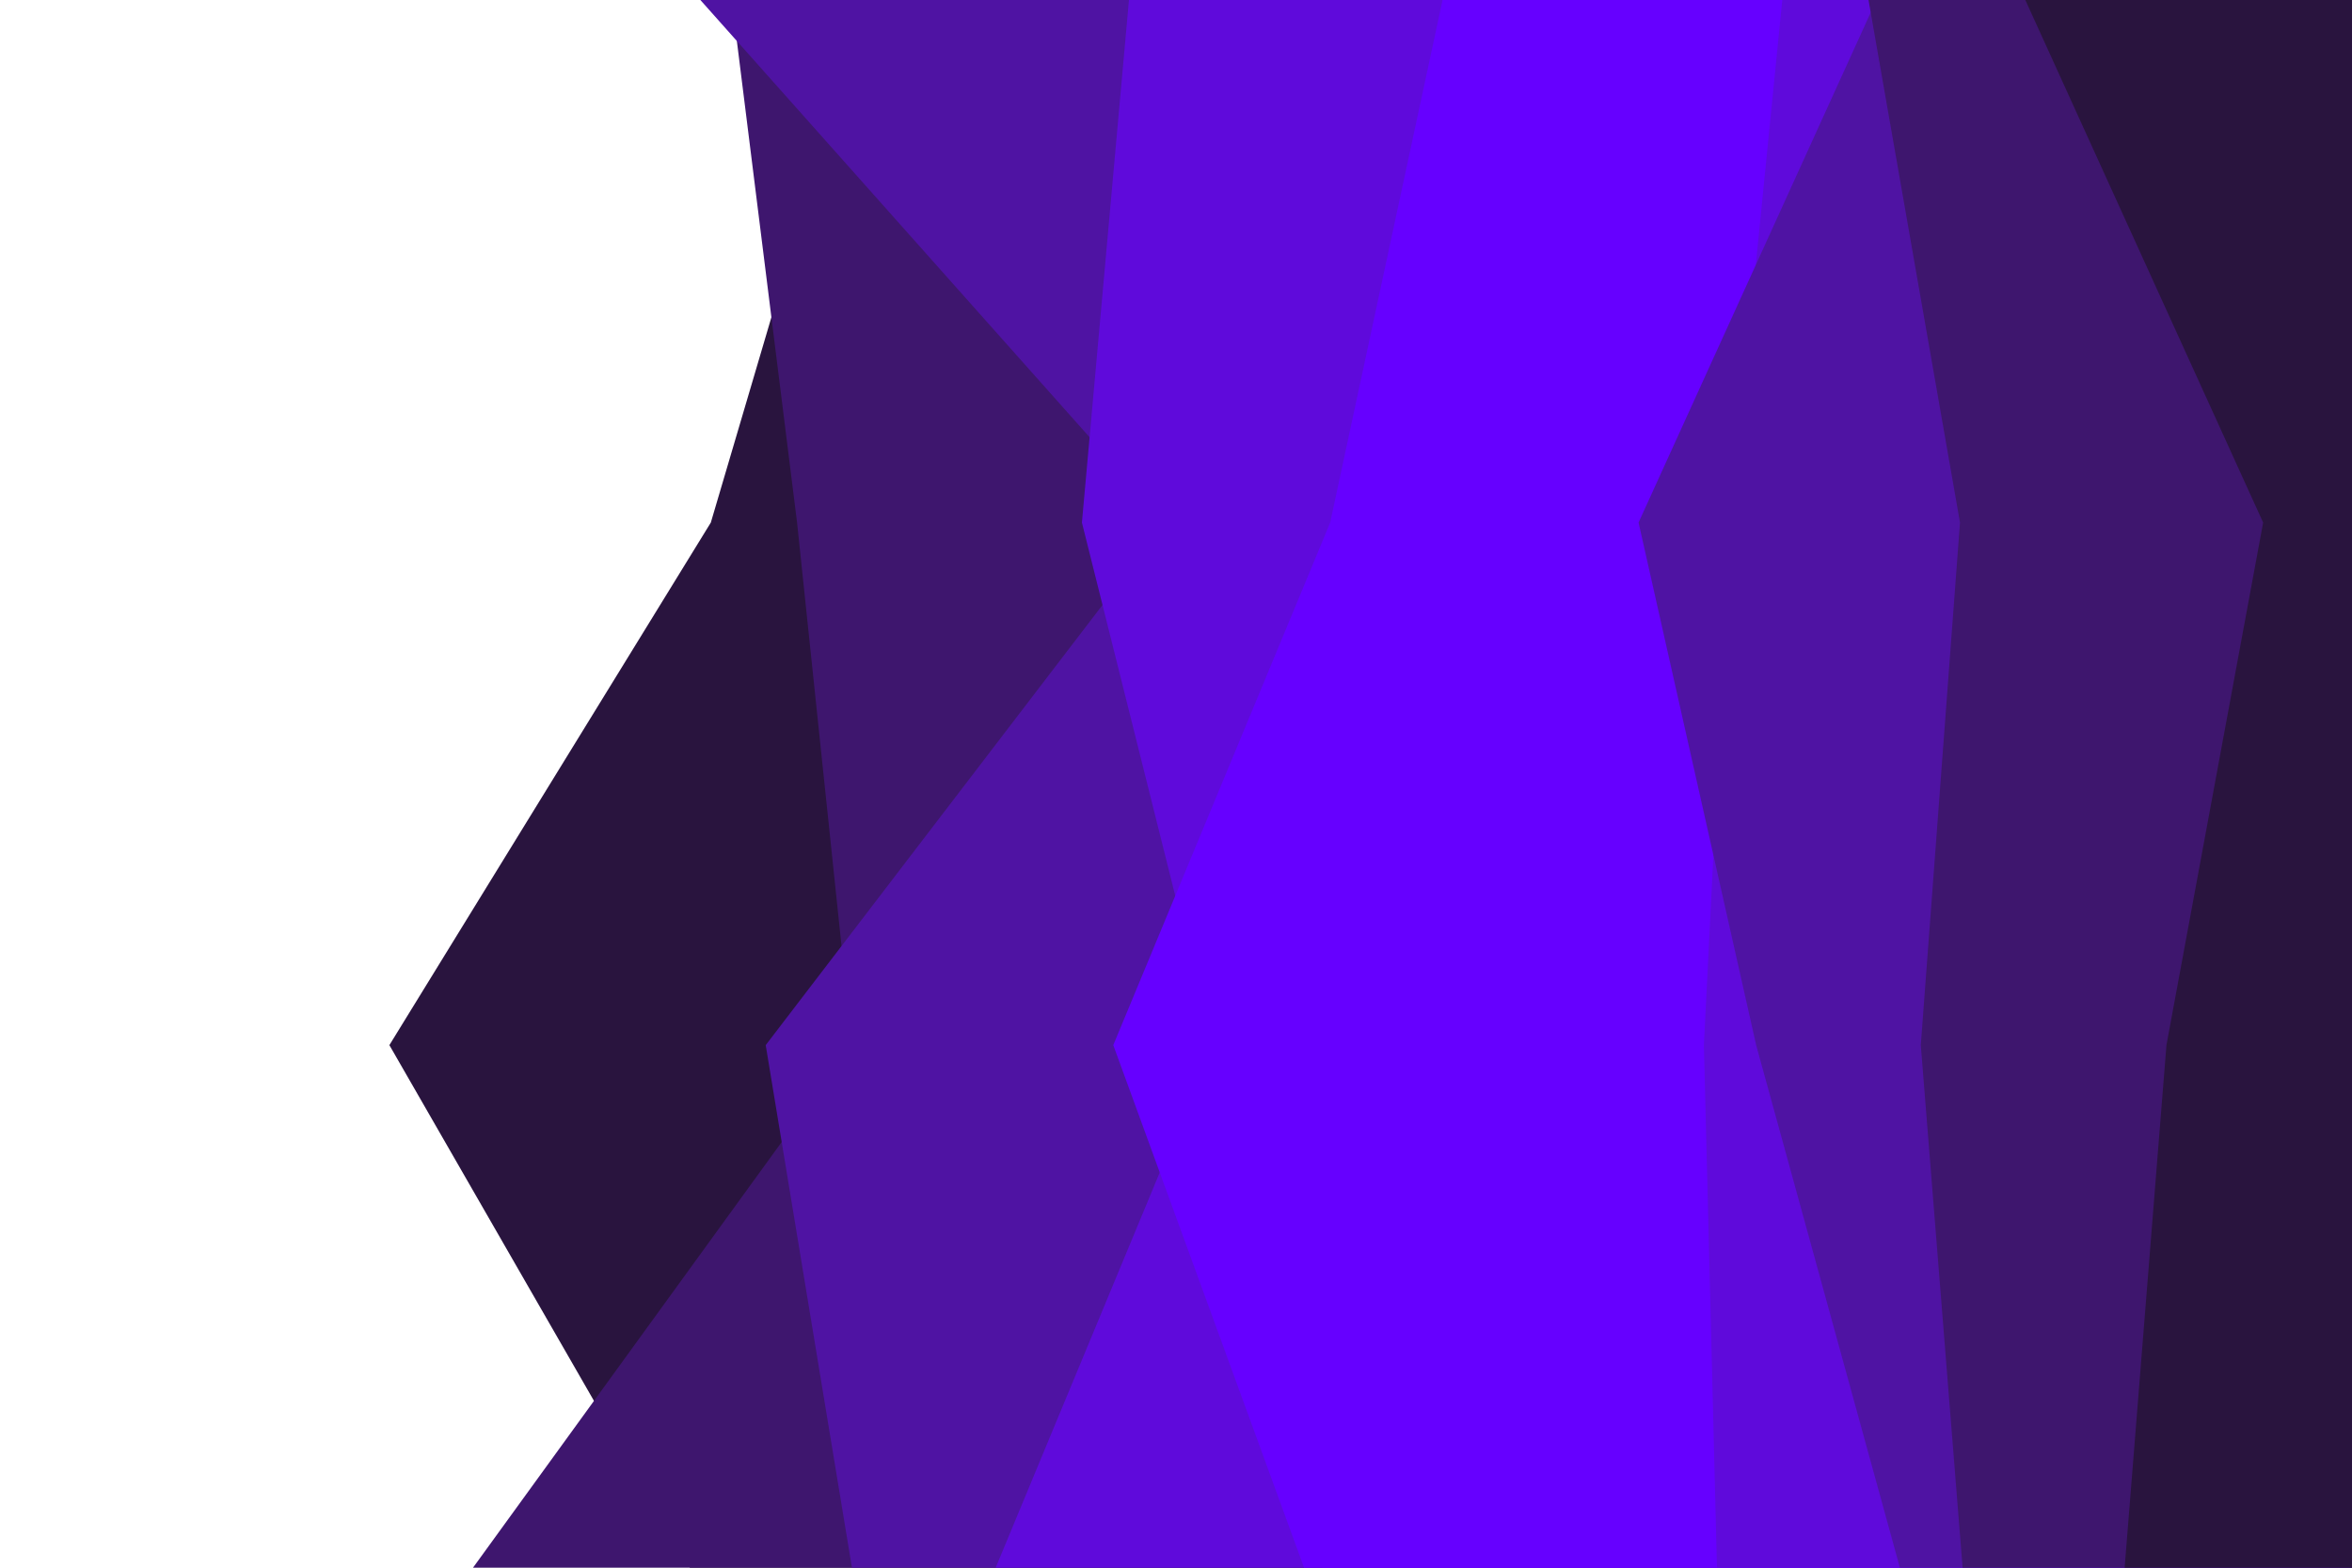 <svg id="visual" viewBox="0 0 900 600" width="900" height="600" xmlns="http://www.w3.org/2000/svg" xmlns:xlink="http://www.w3.org/1999/xlink" version="1.1"><path d="M264 600L149 400L272 200L331 0L900 0L900 200L900 400L900 600Z" fill="#29143e"></path><path d="M181 600L326 400L305 200L280 0L900 0L900 200L900 400L900 600Z" fill="#3e166e"></path><path d="M326 600L293 400L446 200L268 0L900 0L900 200L900 400L900 600Z" fill="#4f13a3"></path><path d="M381 600L464 400L414 200L432 0L900 0L900 200L900 400L900 600Z" fill="#5f0adb"></path><path d="M499 600L426 400L509 200L552 0L900 0L900 200L900 400L900 600Z" fill="#6600ff"></path><path d="M506 600L600 400L542 200L617 0L900 0L900 200L900 400L900 600Z" fill="#6600ff"></path><path d="M657 600L652 400L662 200L682 0L900 0L900 200L900 400L900 600Z" fill="#5f0adb"></path><path d="M727 600L672 400L627 200L718 0L900 0L900 200L900 400L900 600Z" fill="#4f13a3"></path><path d="M751 600L735 400L750 200L715 0L900 0L900 200L900 400L900 600Z" fill="#3e166e"></path><path d="M813 600L829 400L866 200L775 0L900 0L900 200L900 400L900 600Z" fill="#29143e"></path></svg>